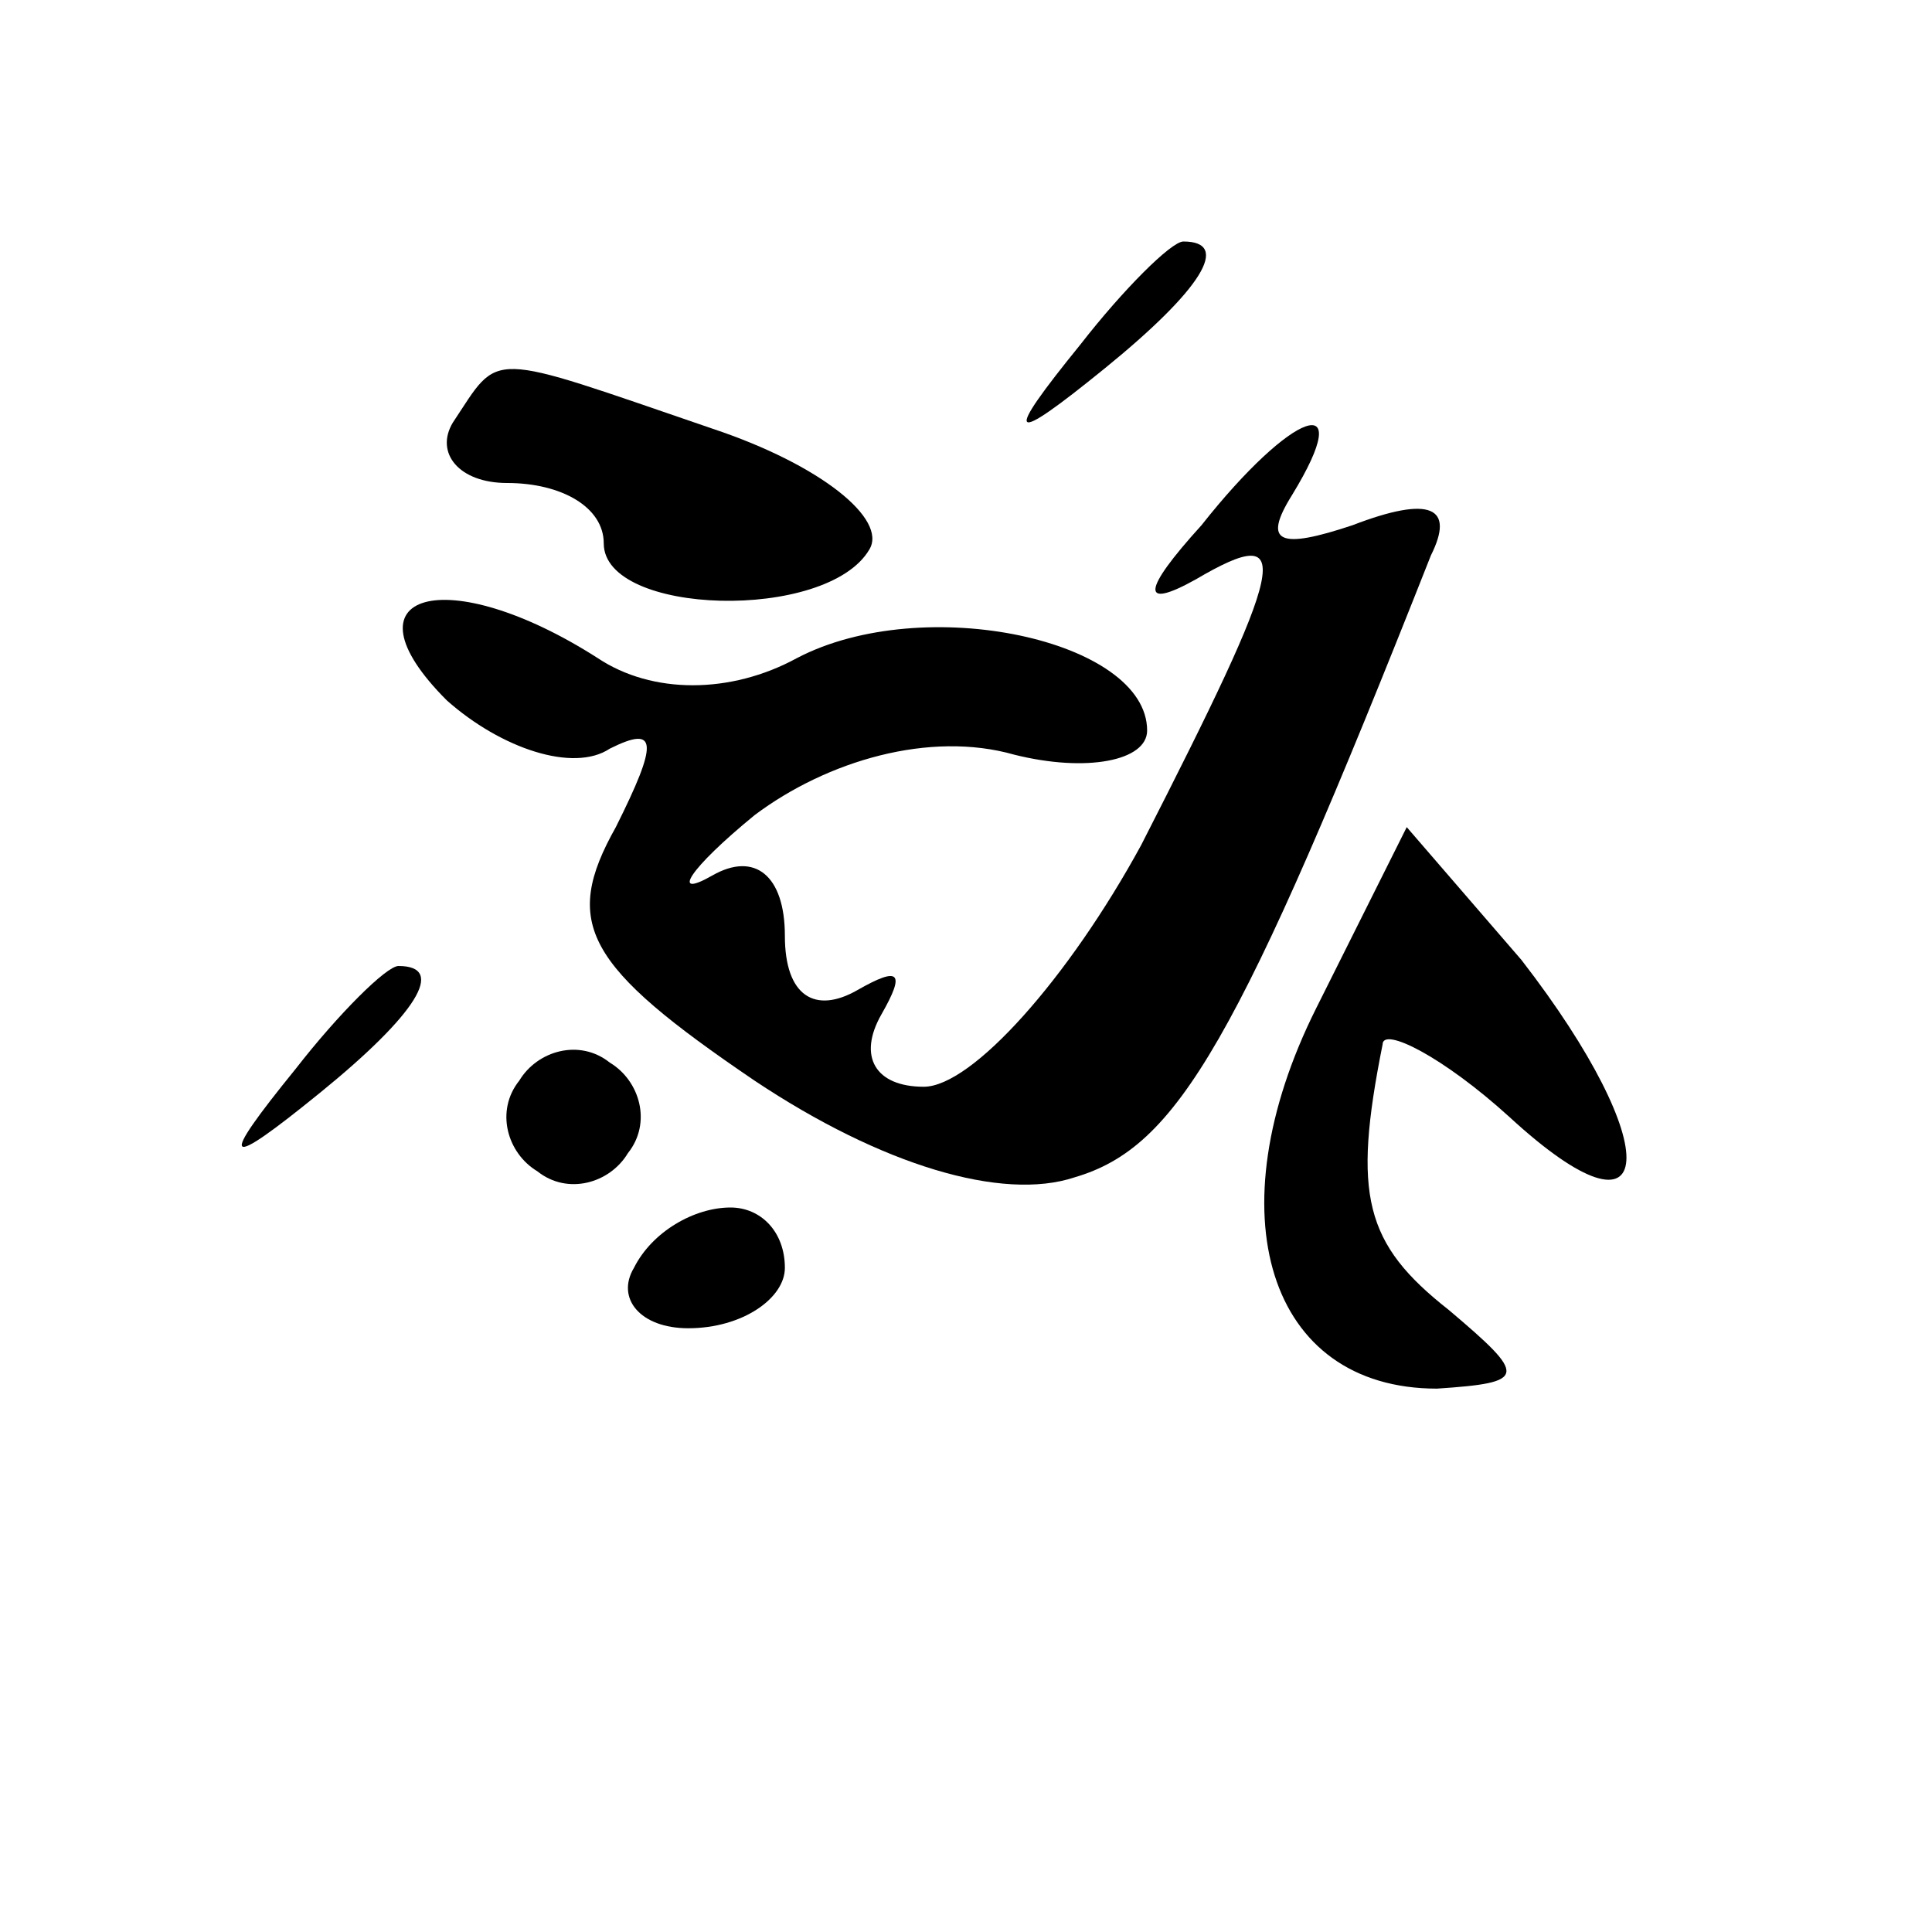 <?xml version="1.0" standalone="no"?>
<!DOCTYPE svg PUBLIC "-//W3C//DTD SVG 20010904//EN"
 "http://www.w3.org/TR/2001/REC-SVG-20010904/DTD/svg10.dtd">
<svg version="1.0" xmlns="http://www.w3.org/2000/svg"
 width="32pt" height="32pt" viewBox="0 0 32 32"
 preserveAspectRatio="xMidYMid meet">
<g transform="translate(0,32) scale(0.1,-0.1)"
fill="#000000" stroke="none">
<path fill="#000000" stroke="none" d="M179 263 c-13 -16 -12 -17 4 -4 16 13
21 21 13 21 -2 0 -10 -8 -17 -17z"/>
<path fill="#000000" stroke="none" d="M75 250 c-3 -5 1 -10 9 -10 9 0 16 -4
16 -10 0 -12 37 -13 44 -1 3 5 -8 14 -26 20 -38 13 -35 13 -43 1z"/>
<path fill="#000000" stroke="none" d="M199 233 c-10 -11 -10 -14 -1 -9 17 10
15 3 -9 -44 -12 -22 -28 -40 -36 -40 -8 0 -11 5 -7 12 4 7 3 8 -4 4 -7 -4 -12
-1 -12 9 0 10 -5 14 -12 10 -7 -4 -4 1 7 10 12 9 29 14 43 10 12 -3 22 -1 22
4 0 15 -37 23 -58 12 -11 -6 -24 -6 -33 0 -25 16 -43 11 -25 -7 9 -8 21 -12
27 -8 8 4 8 1 1 -13 -9 -16 -5 -23 23 -42 21 -14 41 -20 53 -16 17 5 27 22 59
103 4 8 0 10 -13 5 -12 -4 -15 -3 -10 5 11 18 0 14 -15 -5z"/>
<path fill="#000000" stroke="none" d="M218 153 c-17 -34 -8 -63 20 -63 15 1
15 2 2 13 -14 11 -16 19 -11 44 0 3 10 -2 21 -12 25 -23 26 -5 2 26 l-19 22
-15 -30z"/>
<path fill="#000000" stroke="none" d="M49 143 c-13 -16 -12 -17 4 -4 16 13
21 21 13 21 -2 0 -10 -8 -17 -17z"/>
<path fill="#000000" stroke="none" d="M86 141 c-4 -5 -2 -12 3 -15 5 -4 12
-2 15 3 4 5 2 12 -3 15 -5 4 -12 2 -15 -3z"/>
<path fill="#000000" stroke="none" d="M105 110 c-3 -5 1 -10 9 -10 9 0 16 5
16 10 0 6 -4 10 -9 10 -6 0 -13 -4 -16 -10z"/>
</g>
</svg>
